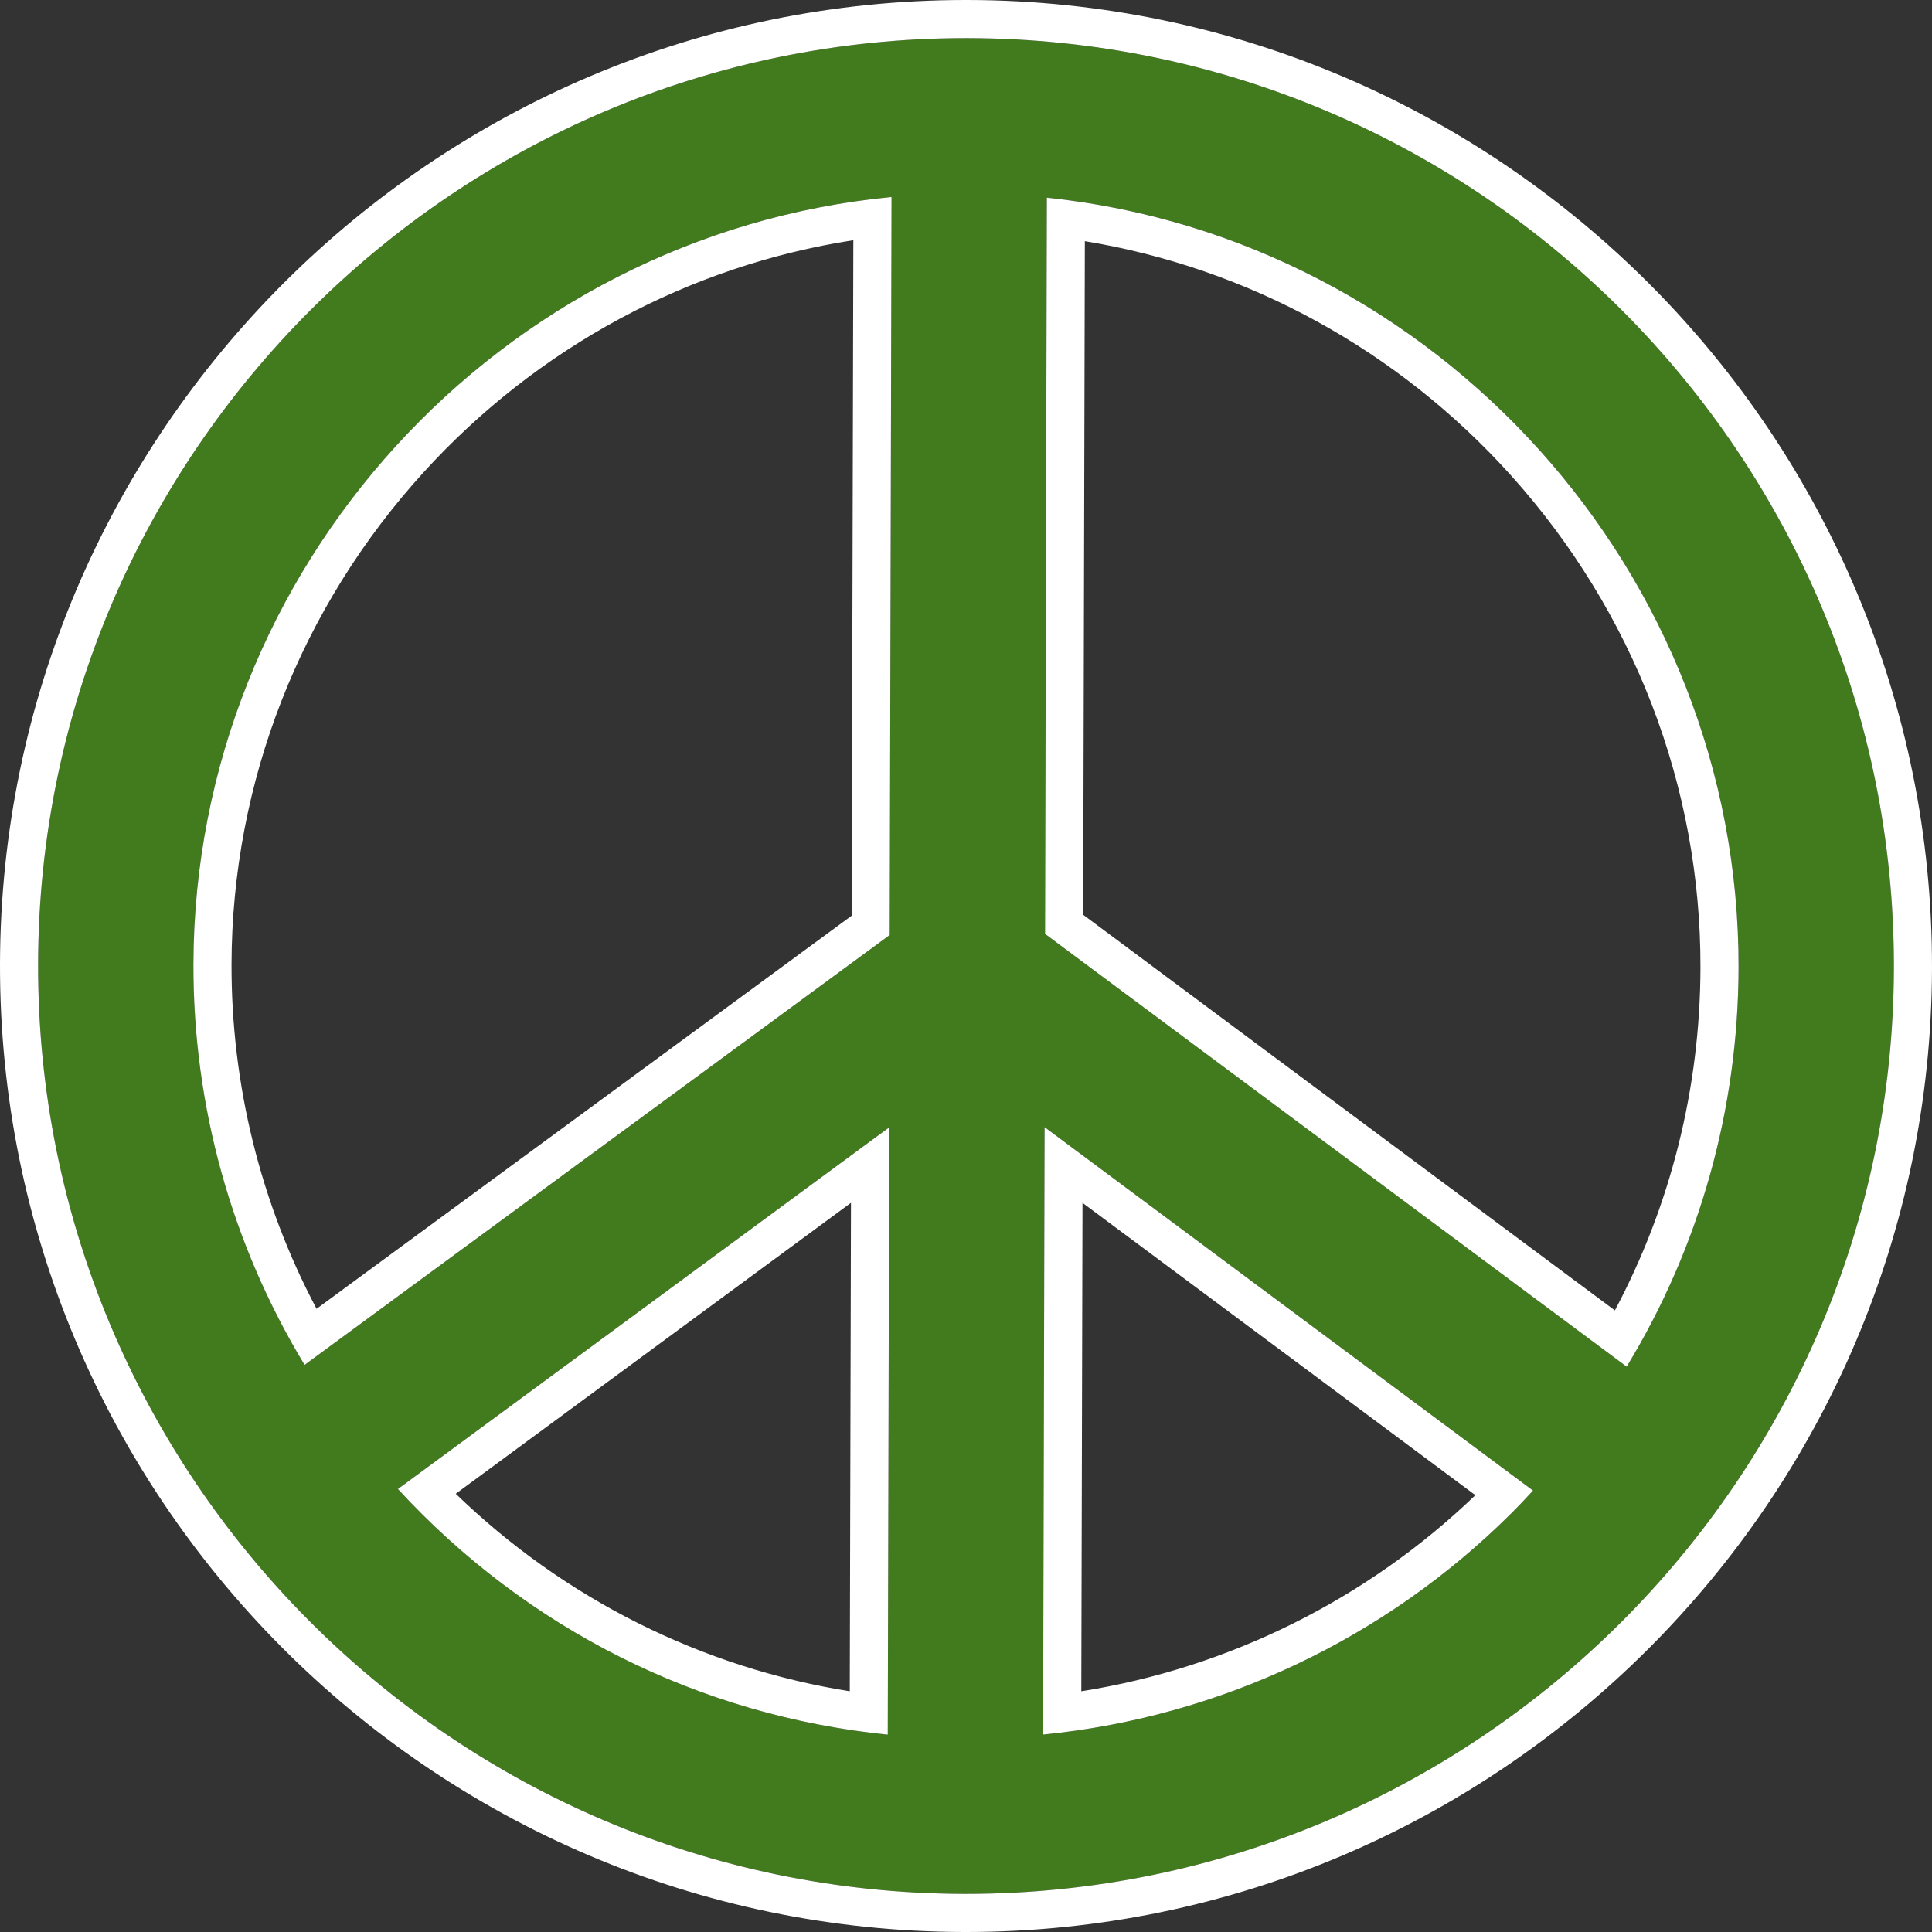 <svg version="1.1" id="图层_1" x="0px" y="0px" width="202.875px" height="202.876px" viewBox="0 0 202.875 202.876" enable-background="new 0 0 202.875 202.876" xml:space="preserve" xmlns="http://www.w3.org/2000/svg" xmlns:xlink="http://www.w3.org/1999/xlink" xmlns:xml="http://www.w3.org/XML/1998/namespace">
  <rect x="0" y="0" width="202.875" height="202.876" fill="#333333" stroke="none"/>
  <path fill="#427A1E" d="M101.678,4.001h-0.243C47.84,4,4.132,47.603,4,101.198c-0.132,53.727,43.471,97.544,97.201,97.677h0.239
	c53.594,0,97.302-43.603,97.434-97.198C199.006,47.95,155.404,4.133,101.678,4.001z M109.533,182.143l0.157-63.784l51.288,38.163
	c-0.818,0.892-1.573,1.682-2.317,2.422C145.418,172.122,128.038,180.314,109.533,182.143z M182.563,101.638
	c-0.037,14.861-4.094,29.295-11.751,41.871L109.74,98.065l0.189-77.31C150.918,25.044,182.665,60.197,182.563,101.638z
	 M93.378,118.38l-0.157,63.77c-19.768-1.993-37.898-11.084-51.435-25.792L93.378,118.38z M93.619,20.689l-0.191,77.495
	l-61.444,45.139c-7.679-12.685-11.709-27.193-11.672-42.085C20.413,59.655,52.454,24.646,93.619,20.689z" class="color c1"/>
  <path fill="#FFFFFF" d="M101.434,4h0.243c53.726,0.132,97.329,43.95,97.197,97.677c-0.132,53.595-43.84,97.198-97.434,97.198h-0.239
	C47.471,198.742,3.868,154.925,4,101.198C4.132,47.603,47.84,4,101.434,4 M31.983,143.323l61.444-45.139l0.191-77.495
	c-41.165,3.957-73.205,38.966-73.307,80.549C20.274,116.13,24.305,130.638,31.983,143.323 M170.812,143.509
	c7.657-12.576,11.714-27.01,11.751-41.871c0.102-41.441-31.646-76.593-72.634-80.883l-0.189,77.31L170.812,143.509 M109.533,182.143
	c18.505-1.829,35.885-10.022,49.128-23.199c0.743-0.739,1.499-1.529,2.317-2.422l-51.288-38.163L109.533,182.143 M93.221,182.15
	l0.156-63.77l-51.591,37.978C55.324,171.066,73.453,180.157,93.221,182.15 M101.442,0h-0.004h-0.004
	C45.641,0,0.138,45.393,0,101.188c-0.137,55.932,45.257,101.549,101.192,101.687h0.241c55.801,0,101.304-45.393,101.441-101.188
	C203.012,45.755,157.619,0.138,101.688,0H101.442L101.442,0z M33.242,137.435c-5.885-11.112-8.961-23.533-8.93-36.187
	c0.047-19.094,7.224-37.454,20.211-51.699c11.956-13.115,27.832-21.65,45.085-24.327l-0.175,70.934L33.242,137.435L33.242,137.435z
	 M113.744,96.059l0.173-70.735c17.162,2.818,32.924,11.453,44.763,24.615c12.868,14.304,19.929,32.661,19.882,51.688
	c-0.031,12.614-3.127,24.961-8.988,35.975L113.744,96.059L113.744,96.059z M47.857,156.856l41.502-30.551l-0.126,51.293
	C73.67,175.115,59.24,167.881,47.857,156.856L47.857,156.856z M113.545,177.597l0.126-51.29l41.254,30.697
	C143.561,167.938,129.045,175.144,113.545,177.597L113.545,177.597z" class="color c2"/>
</svg>